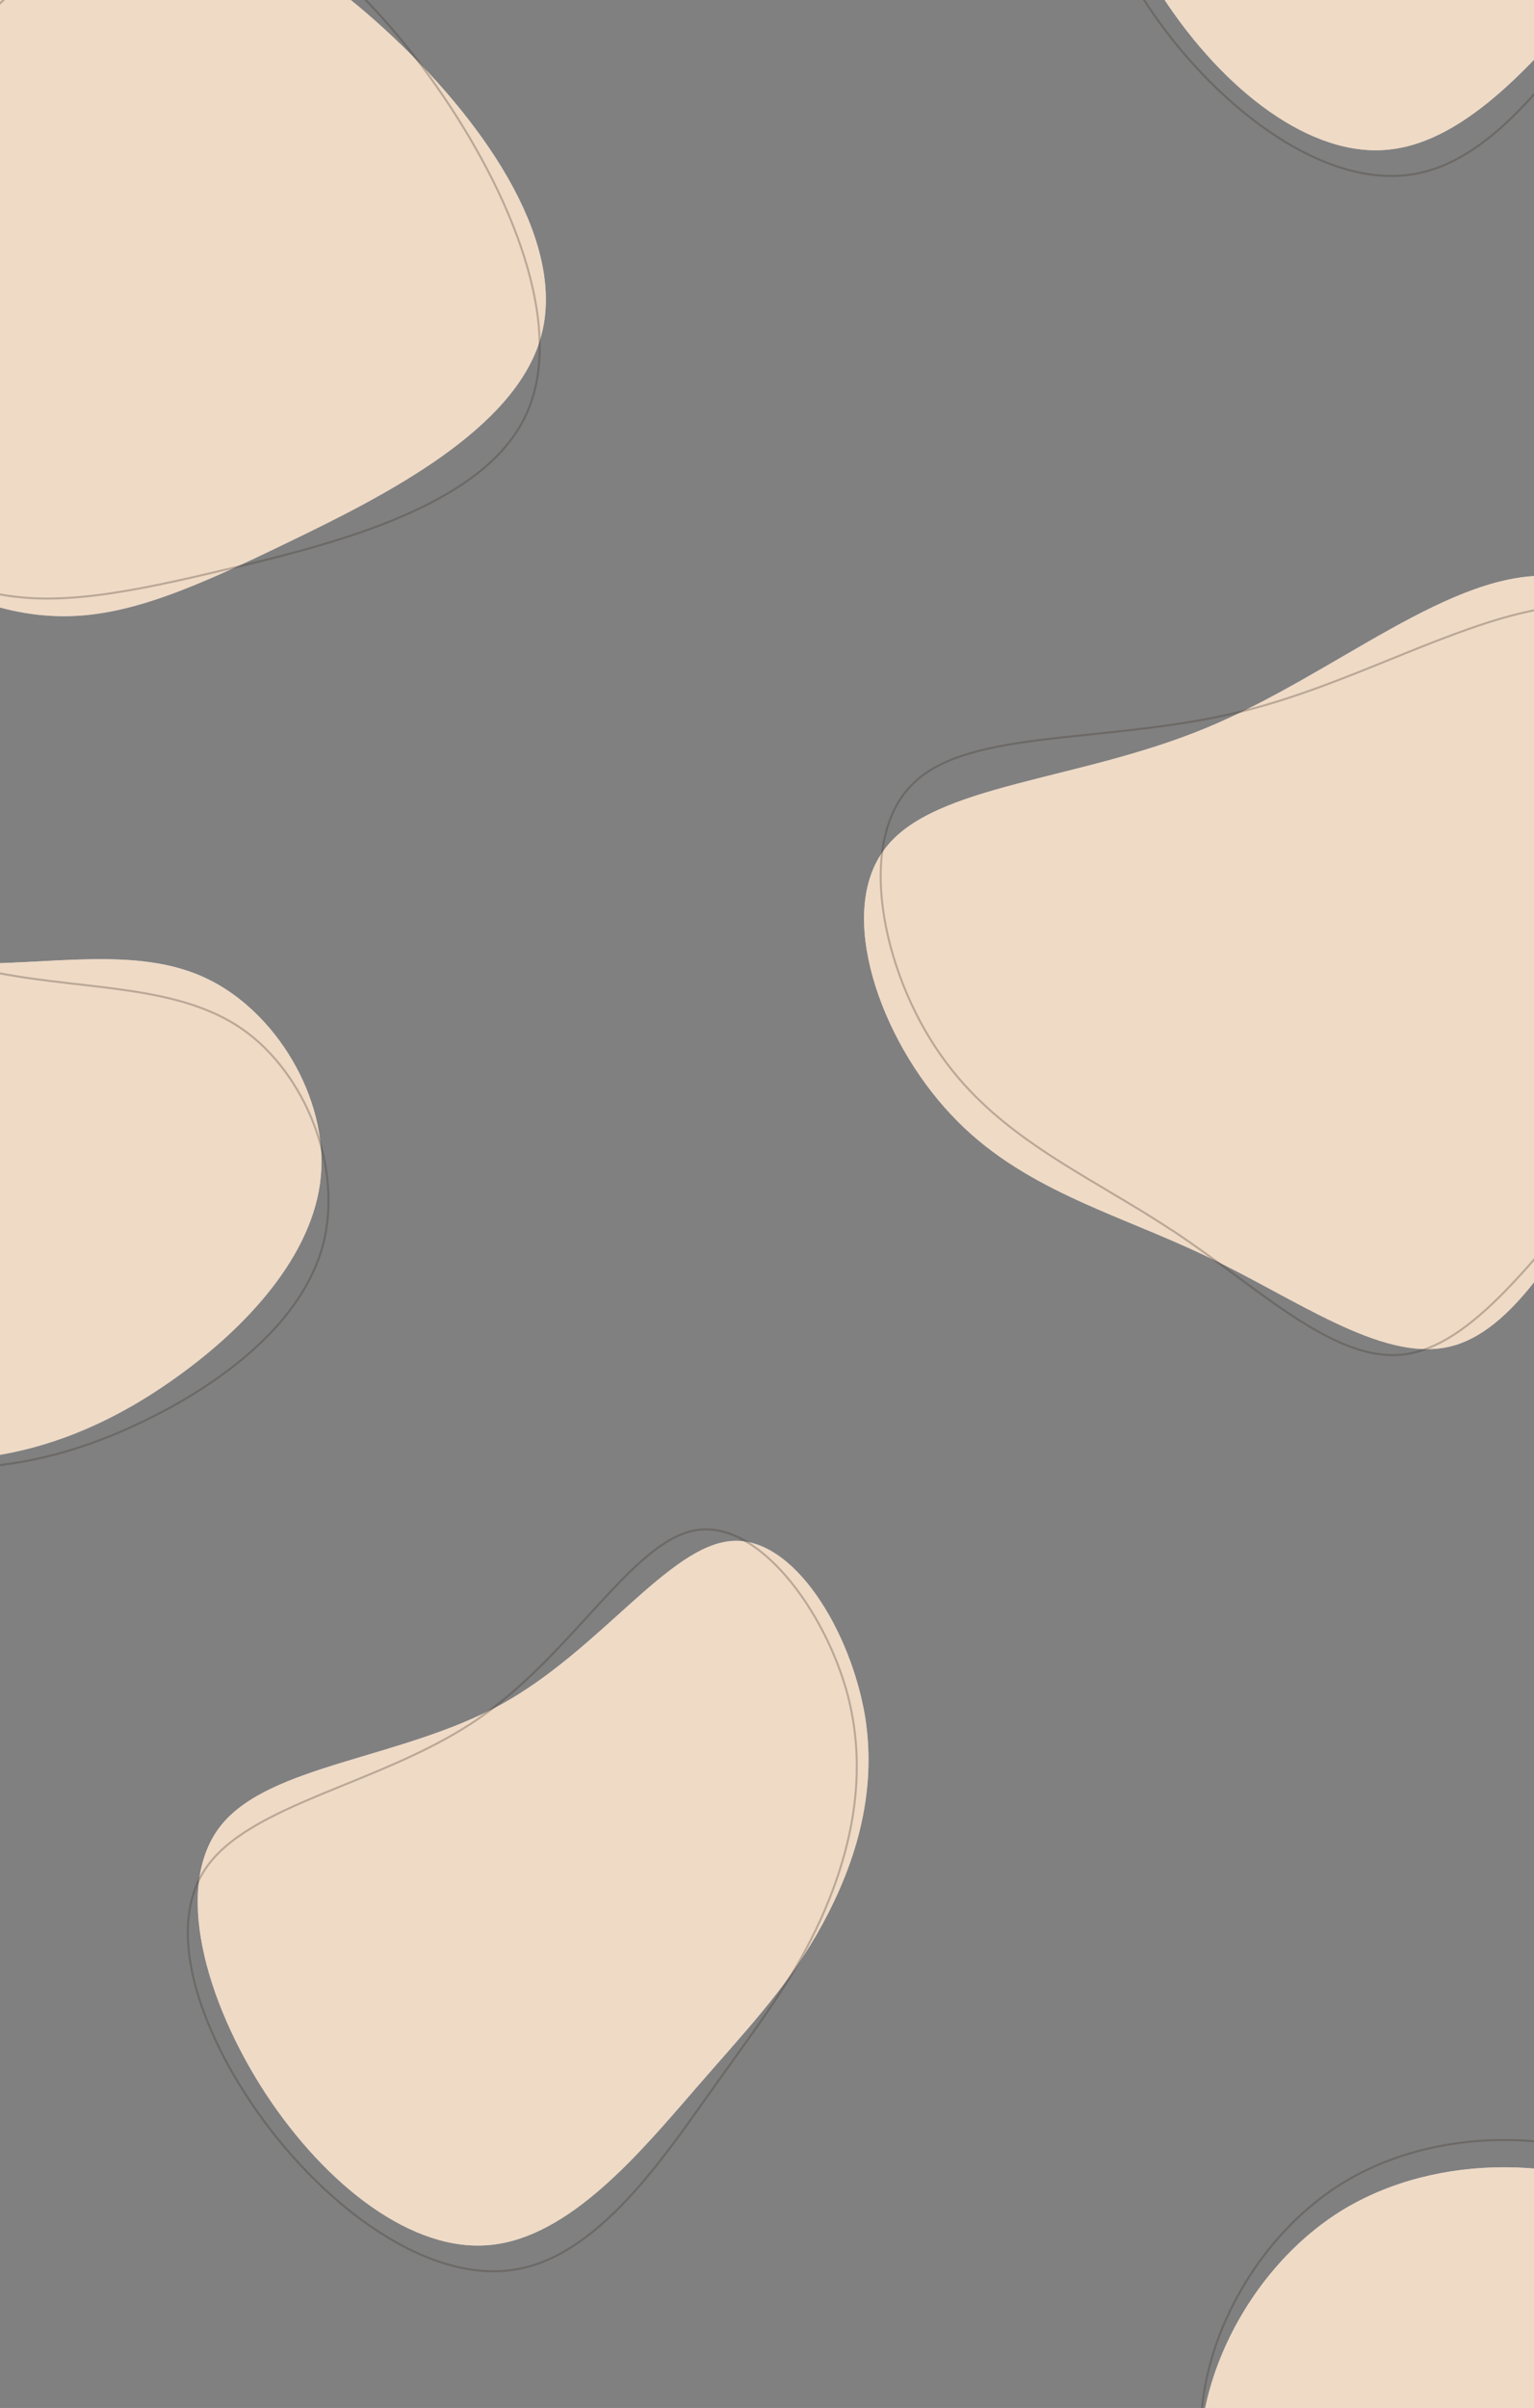 <?xml version="1.0" encoding="utf-8"?>
<!-- Generator: Adobe Illustrator 26.3.1, SVG Export Plug-In . SVG Version: 6.00 Build 0)  -->
<svg version="1.1" id="Calque_1" xmlns="http://www.w3.org/2000/svg" xmlns:xlink="http://www.w3.org/1999/xlink" x="0px" y="0px"
	 viewBox="0 0 1512 2372" style="enable-background:new 0 0 1512 2372;" xml:space="preserve">
<rect x="0" y="0" width="1512" height="2372" fill="#808080" stroke="none"/>
<style type="text/css">
	.st0{fill:#FFFFFF;}
	.st1{fill:#E4C2A0;fill-opacity:0.6;}
	.st2{fill:none;stroke:#3D3329;stroke-width:2;stroke-opacity:0.3;}
</style>
<path class="st0" d="M1378.8-384.9c97.9-53.8,165.3-156.5,227.3-161.1c61.6-4.7,117.6,89.1,131.6,173.1
	c13.4,84.4-15.7,158.8-47.8,214.6c-32.7,56.2-69,93.6-121.4,154.1c-52.5,60.5-121.6,143.4-199.1,151.5
	c-77.6,8.5-163.5-58.8-222.9-149.5c-58.9-90.6-91.5-204.5-43.3-264.1C1151.4-325.9,1280.4-331.2,1378.8-384.9L1378.8-384.9z"/>
<path class="st1" d="M1378.8-384.9c97.9-53.8,165.3-156.5,227.3-161.1c61.6-4.7,117.6,89.1,131.6,173.1
	c13.4,84.4-15.7,158.8-47.8,214.6c-32.7,56.2-69,93.6-121.4,154.1c-52.5,60.5-121.6,143.4-199.1,151.5
	c-77.6,8.5-163.5-58.8-222.9-149.5c-58.9-90.6-91.5-204.5-43.3-264.1C1151.4-325.9,1280.4-331.2,1378.8-384.9L1378.8-384.9z"/>
<path class="st2" d="M1357.6-371.7L1357.6-371.7c41.6-28.9,76.2-66.8,107.3-100.8c3.5-3.8,6.9-7.6,10.4-11.3
	c17.1-18.6,33.2-35.5,48.9-48.4c15.7-12.9,31-21.8,46.4-24.4l0,0c30.6-5.4,62.4,14,89.5,45.6c27.1,31.5,49.2,74.9,60.5,116.8
	c21.9,84.2-0.2,162.6-27.4,222.5c-23.1,50.3-49.9,87.5-85.6,137.2c-7.2,10-14.7,20.4-22.6,31.6c-1.8,2.5-3.6,5-5.4,7.6
	c-22.5,31.7-48,67.8-76.9,98.4c-31.2,33.1-66,59.7-104.8,67.6v0c-38.8,8.1-81.6-2.7-123.4-26.4c-41.8-23.7-82.6-60.2-117.3-103.3
	c-34.4-43.1-62.7-92.7-77-139.8c-14.3-47-14.5-91.2,6.8-123.6c10.7-16.2,26.8-29.5,46.6-41.4c19.8-11.9,43.1-22.3,68-32.7
	c7.7-3.2,15.5-6.4,23.4-9.6c43.7-17.8,90.3-36.8,130.6-64.2L1357.6-371.7z"/>
<path class="st0" d="M388.4,37.4c95.4,90.1,170.1,205.5,144.6,295c-25.5,90.1-150.7,154.4-246.7,200.7
	c-95.4,46.3-160.4,74.5-225.4,73.9c-65-0.6-129.4-29.4-190.8-75.7c-62-46.3-120.9-109.9-119.1-171.8c1.8-61.9,64.4-122,126.4-212.1
	C-61.2,57.2-0.5-63,88.2-90.6C176.3-118.2,292.9-52.8,388.4,37.4L388.4,37.4z"/>
<path class="st1" d="M388.4,37.4c95.4,90.1,170.1,205.5,144.6,295c-25.5,90.1-150.7,154.4-246.7,200.7
	c-95.4,46.3-160.4,74.5-225.4,73.9c-65-0.6-129.4-29.4-190.8-75.7c-62-46.3-120.9-109.9-119.1-171.8c1.8-61.9,64.4-122,126.4-212.1
	C-61.2,57.2-0.5-63,88.2-90.6C176.3-118.2,292.9-52.8,388.4,37.4L388.4,37.4z"/>
<path class="st2" d="M515,415.6L515,415.6c-22.2,41.4-67.5,71.2-120.5,93.8c-53,22.6-113.5,37.8-165.9,50.2l0,0
	c-104.2,25-174.3,38.6-238,24c-63.7-14.7-120.9-56.9-171.3-115.8l0,0c-25.5-29.5-49.3-63.1-64.8-96.9
	c-15.5-33.8-22.7-67.6-15.1-97.7c7.5-30,29.9-56.5,60.5-84.9c13.9-12.9,29.5-26.1,46.1-40.3c1.7-1.5,3.5-2.9,5.2-4.4
	c18.6-15.8,38.4-32.9,58.6-51.8l0,0c14.9-14,29.9-29.1,45.2-44.3C-19,21.6,7.5-4.9,34.7-28C77.8-64.8,122.5-93,169-97l0,0
	c46.1-4,94.3,16.3,140.4,51.4c46,35.1,89.8,84.9,127.1,139.7l0.2,0.3l0,0c37.1,54.7,67.8,114.4,83.6,170.7
	C536.2,321.6,537.2,374.5,515,415.6z"/>
<path class="st0" d="M1188.9,1237.4c-88.2-42.3-182.6-65.5-251.6-139.6c-69.6-73.8-113.9-198.6-64.9-261.9
	c48.1-63.7,190.2-66.2,317.4-119.2c127.2-52.9,241.1-156.2,341.4-149.2c100.9,6.7,188.7,124.8,195.9,237.7
	c7.4,113.4-64.8,222-125.9,320.7c-60.5,98.5-109,187.5-174.6,201.1C1360.3,1340.8,1277.7,1279.5,1188.9,1237.4L1188.9,1237.4z"/>
<path class="st1" d="M1188.9,1237.4c-88.2-42.3-182.6-65.5-251.6-139.6c-69.6-73.8-113.9-198.6-64.9-261.9
	c48.1-63.7,190.2-66.2,317.4-119.2c127.2-52.9,241.1-156.2,341.4-149.2c100.9,6.7,188.7,124.8,195.9,237.7
	c7.4,113.4-64.8,222-125.9,320.7c-60.5,98.5-109,187.5-174.6,201.1C1360.3,1340.8,1277.7,1279.5,1188.9,1237.4L1188.9,1237.4z"/>
<path class="st2" d="M1154.3,1211.4L1154.3,1211.4c-19.7-13.1-39.9-25.1-60-37c-0.9-0.6-1.9-1.1-2.8-1.7
	c-19.8-11.8-39.6-23.5-58.6-36c-39.9-26.2-76.8-56-105.6-97.4h0c-29.2-41.3-50.3-94.4-57-144c-6.7-49.6,1.2-95.6,29.5-123.2l0,0l0,0
	c14-13.9,33.2-23.3,56.4-30.1c23.2-6.8,50.2-10.9,79.7-14.4c12.9-1.5,26.4-2.9,40.1-4.3c48.9-5.1,102.2-10.6,154.3-24.1
	c48.4-12.5,96-31.8,141.6-50.3c17.4-7,34.4-14,51.2-20.3c60.8-23.2,117-39.4,165.8-28.9v0c49.1,10.4,91.2,47.7,119.9,96.6
	c28.7,48.9,44,109.2,39.7,165.3v0c-4.3,56.4-28.1,108.9-60.1,158.5c-28.4,43.9-63.2,85.3-96.6,125.2c-4.3,5.2-8.7,10.3-12.9,15.4
	l0,0c-6.7,8-13.2,16-19.7,23.9c-29.3,35.6-56.7,68.9-83.4,95c-32.7,31.9-64.3,53.1-97.4,55.1h0c-33.4,2.1-68.3-14.7-105.3-39
	c-18.2-12-36.9-25.8-56-39.9l-0.8-0.6c-19.4-14.3-39.4-29-59.9-42.6L1154.3,1211.4z"/>
<path class="st0" d="M174.1,1356.5c-68.6,49.4-140.3,77.2-215.7,81.3c-75.8,4-155.3-15.3-197.1-64.7c-42.2-49.4-46.3-128-51.3-212.4
	c-5.5-84-11.8-172.9,30.4-205.7c41.8-32.3,131.7-8.1,219.8-5.8c88.1,1.8,174.4-18,242.9,14.4c68.6,32.3,120.3,117.7,113.1,195.4
	C309,1236.6,242.7,1307.6,174.1,1356.5z"/>
<path class="st1" d="M174.1,1356.5c-68.6,49.4-140.3,77.2-215.7,81.3c-75.8,4-155.3-15.3-197.1-64.7c-42.2-49.4-46.3-128-51.3-212.4
	c-5.5-84-11.8-172.9,30.4-205.7c41.8-32.3,131.7-8.1,219.8-5.8c88.1,1.8,174.4-18,242.9,14.4c68.6,32.3,120.3,117.7,113.1,195.4
	C309,1236.6,242.7,1307.6,174.1,1356.5z"/>
<path class="st2" d="M143.9,1398.8L143.9,1398.8c-76.5,37.7-152.6,53.3-228.2,44.7c-76.2-8.7-151.8-41.3-184.9-97.2h0
	c-16.8-28-22.9-61.6-23.7-99c-0.8-36.3,3.6-76,8-117.3c0.1-1.2,0.3-2.4,0.4-3.5v0c0.1-1.1,0.2-2.2,0.3-3.2
	c4.2-41.3,8.6-83.5,17.5-118.7c9.2-36.2,23.2-64.6,46.6-77.2c11.6-6.2,25.6-8.5,41.5-8c15.9,0.4,33.7,3.5,52.8,7.9
	c15.5,3.6,31.9,8,48.8,12.6c3.9,1.1,7.8,2.1,11.7,3.2c21.1,5.7,42.8,11.4,64.7,15.6h0c21.9,4.2,43.9,7,65.6,9.5
	c4.1,0.5,8.2,1,12.3,1.4c17.4,2,34.6,4,51.2,6.5c41.1,6.2,79,15.9,110.3,37.6c31.3,21.8,56.2,56,70.8,94.3
	c14.6,38.3,18.8,80.6,8.7,118.5c-10.1,37.9-34.5,71.7-66.1,100.7C220.8,1356,182.2,1380.2,143.9,1398.8z"/>
<path class="st0" d="M493.8,1679.1c97.9-53.8,165.3-156.5,227.3-161.1c61.5-4.7,117.6,89.1,131.6,173.1
	c13.4,84.4-15.7,158.8-47.8,214.6c-32.7,56.2-69,93.6-121.4,154.1c-52.5,60.5-121.6,143.4-199.1,151.5
	c-77.6,8.5-163.5-58.8-222.9-149.5c-59-90.6-91.5-204.5-43.3-264.1C266.4,1738.1,395.4,1732.8,493.8,1679.1L493.8,1679.1z"/>
<path class="st1" d="M493.8,1679.1c97.9-53.8,165.3-156.5,227.3-161.1c61.5-4.7,117.6,89.1,131.6,173.1
	c13.4,84.4-15.7,158.8-47.8,214.6c-32.7,56.2-69,93.6-121.4,154.1c-52.5,60.5-121.6,143.4-199.1,151.5
	c-77.6,8.5-163.5-58.8-222.9-149.5c-59-90.6-91.5-204.5-43.3-264.1C266.4,1738.1,395.4,1732.8,493.8,1679.1L493.8,1679.1z"/>
<path class="st2" d="M472.6,1692.3L472.6,1692.3c41.6-28.9,76.2-66.8,107.3-100.8c3.5-3.8,7-7.6,10.4-11.3
	c17.1-18.6,33.2-35.5,48.9-48.4c15.7-12.9,31-21.8,46.4-24.4h0c30.5-5.4,62.4,14,89.5,45.6c27.1,31.5,49.3,74.9,60.5,116.8
	c21.9,84.2-0.2,162.6-27.4,222.5c-23.1,50.3-49.9,87.5-85.6,137.2c-7.2,10-14.7,20.4-22.6,31.6c-1.8,2.5-3.6,5-5.4,7.6
	c-22.5,31.7-48,67.8-76.9,98.4c-31.2,33.1-66,59.7-104.8,67.6h0c-38.8,8.1-81.6-2.7-123.4-26.4c-41.8-23.7-82.6-60.2-117.3-103.3
	c-34.4-43.1-62.7-92.8-77-139.8c-14.3-47-14.5-91.2,6.8-123.6c10.7-16.2,26.8-29.5,46.6-41.4c19.7-11.9,43.1-22.3,68-32.7
	c7.7-3.2,15.5-6.4,23.4-9.6c43.7-17.8,90.3-36.8,130.6-64.2L472.6,1692.3z"/>
<path class="st0" d="M1187.6,2467.9c-23.4-102.6,37.7-229.4,133.6-289.6c96.8-60,229.6-54.2,318.1-4.7s133.6,142.1,225.3,222.5
	c92.1,80.8,231.9,149.4,235.1,212.8s-130,121.3-236.6,190.1c-106.7,69.8-186.8,150.4-255.2,140.2
	c-68.5-10.2-125.8-110.8-207.7-200.9C1318.3,2649.2,1211,2570.4,1187.6,2467.9L1187.6,2467.9z"/>
<path class="st1" d="M1187.6,2467.9c-23.4-102.6,37.7-229.4,133.6-289.6c96.8-60,229.6-54.2,318.1-4.7s133.6,142.1,225.3,222.5
	c92.1,80.8,231.9,149.4,235.1,212.8s-130,121.3-236.6,190.1c-106.7,69.8-186.8,150.4-255.2,140.2
	c-68.5-10.2-125.8-110.8-207.7-200.9C1318.3,2649.2,1211,2570.4,1187.6,2467.9L1187.6,2467.9z"/>
<path class="st2" d="M1862.6,2770.1L1862.6,2770.1c-26.7,17.5-51.7,35.6-75.3,52.8c-1.8,1.3-3.6,2.6-5.4,3.9
	c-21.6,15.8-41.9,30.6-61.3,43.4c-41.9,27.6-78.8,45-112.6,40l0,0c-33.8-5-65.1-32.4-98.2-70.1c-14.4-16.4-29.2-34.7-44.6-53.9
	c-2.3-2.8-4.5-5.6-6.8-8.5c-18-22.3-36.9-45.5-57.4-68h0c-20.5-22.3-42.5-43.9-64.4-65.4l-0.1-0.1c-21.9-21.5-43.8-42.9-63.7-64.7
	c-40-43.6-72.5-88.8-84.1-139.8l0-0.2l0,0c-11.6-51-2.2-108,22.1-159.8c24.3-51.9,63.4-98.5,111.2-128.4
	c96.5-59.8,228.8-54,317.1-4.7c44.1,24.6,77.4,60.1,111.2,99.4c5.6,6.6,11.3,13.3,17,20.1c28.5,33.7,58.6,69.4,96.9,102.9
	c30.9,27.1,67.1,52.8,101.7,77.4c17.1,12.1,33.8,24,49.2,35.6c23.4,17.6,44,34.6,58.9,51.1c15,16.5,24.1,32.5,24.9,48
	c0.8,15.4-6.7,30.7-20.4,46c-13.6,15.3-33.2,30.6-56.3,46.1c-23.1,15.5-49.6,31.2-77.1,47.3c-1.5,0.9-2.9,1.7-4.4,2.6
	C1914.6,2738.1,1887.9,2753.8,1862.6,2770.1z"/>
</svg>
